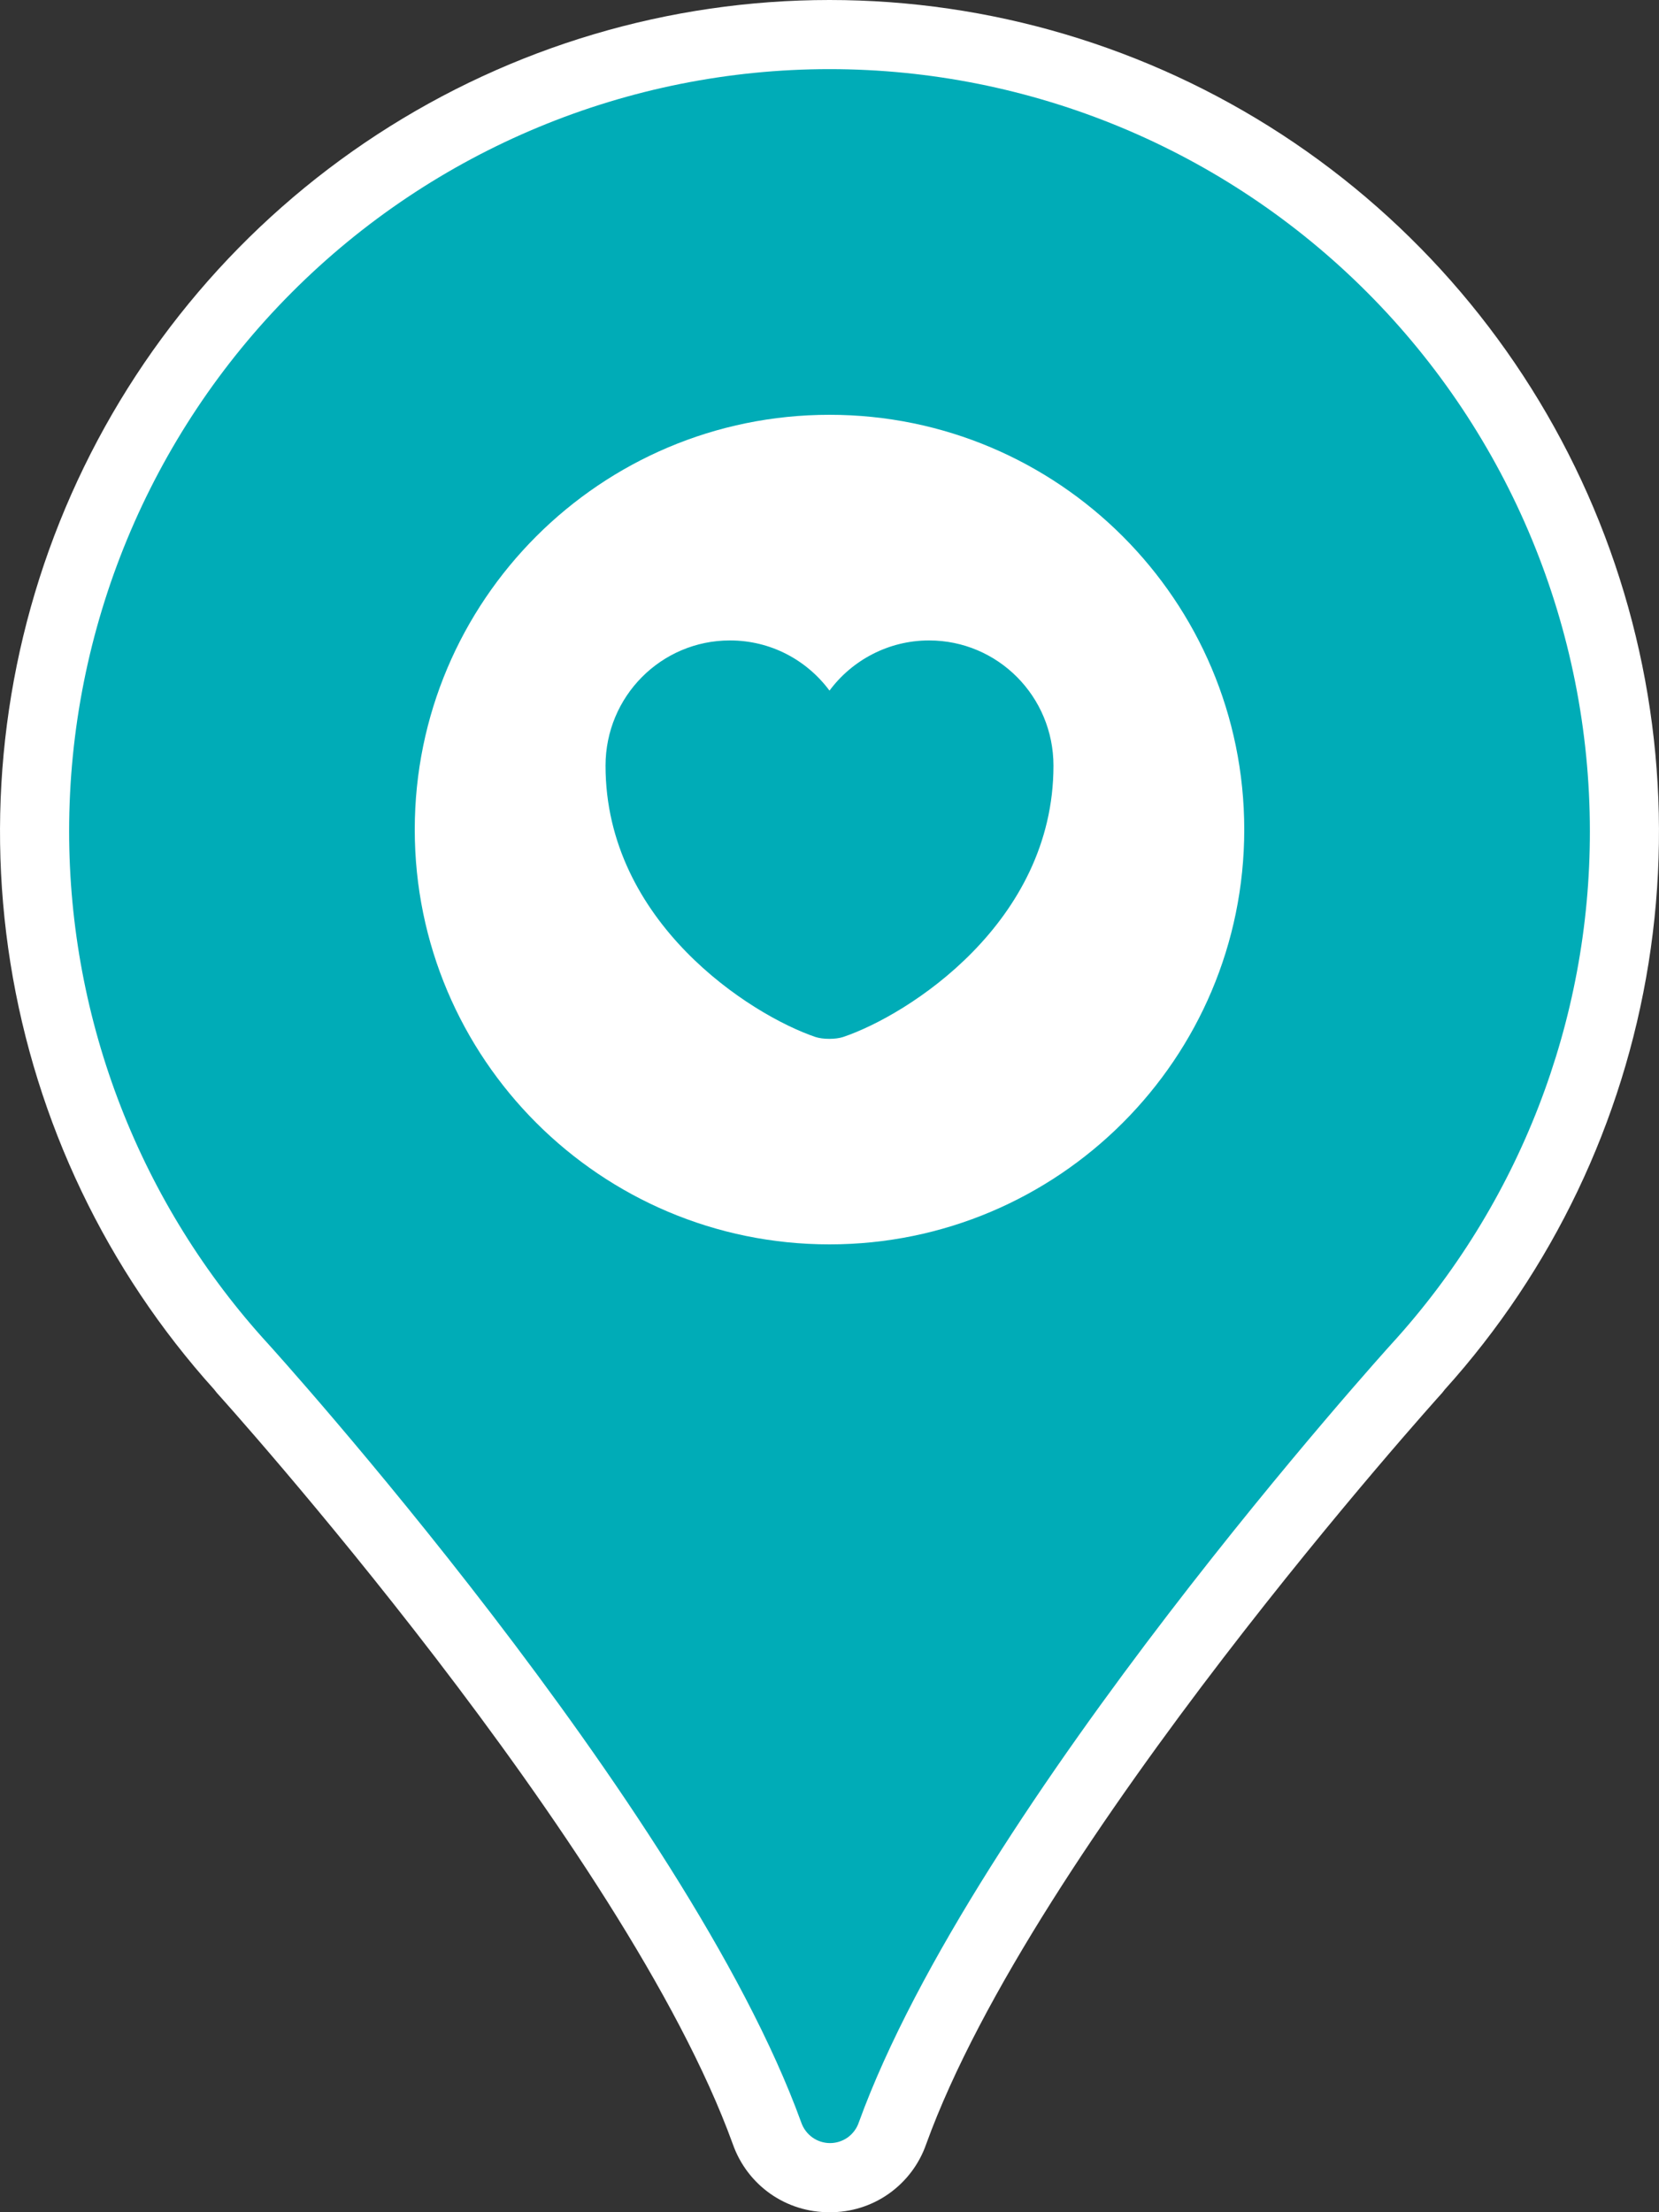 <svg width="24" height="32" viewBox="0 0 24 32" fill="none" xmlns="http://www.w3.org/2000/svg">
<rect x="0" y="0" width="24" height="32" fill="#333333" stroke="none"/>
<path d="M12 32C11.694 32.002 11.395 31.909 11.144 31.733C10.893 31.556 10.704 31.306 10.602 31.017C9.037 26.691 3.198 20.215 3.136 20.147L3.099 20.1C1.542 18.373 0.518 16.23 0.151 13.932C-0.216 11.633 0.09 9.277 1.032 7.149C1.975 5.021 3.512 3.213 5.459 1.944C7.406 0.675 9.678 0 12 0C14.322 0 16.594 0.675 18.541 1.944C20.488 3.213 22.025 5.021 22.968 7.149C23.91 9.277 24.216 11.633 23.849 13.932C23.482 16.23 22.458 18.373 20.901 20.1L20.864 20.147C20.802 20.215 14.963 26.691 13.398 31.017C13.297 31.306 13.107 31.557 12.857 31.733C12.606 31.91 12.306 32.003 12 32Z" fill="white"/>
<path d="M23 12.024C23 9.1 21.841 6.296 19.778 4.229C17.715 2.161 14.917 1 12 1C9.083 1 6.285 2.161 4.222 4.229C2.159 6.296 1 9.1 1 12.024C1 14.773 2.03 17.422 3.886 19.447C3.886 19.447 9.926 26.108 11.591 30.701C11.621 30.788 11.677 30.864 11.752 30.918C11.826 30.971 11.916 31 12.008 31C12.1 31 12.189 30.971 12.264 30.918C12.338 30.864 12.395 30.788 12.424 30.701C14.09 26.108 20.124 19.447 20.124 19.447C21.977 17.421 23.003 14.772 23 12.024Z" fill="#00ACB7"/>
<g clip-path="url(#clip0_1_9540)">
<circle cx="12" cy="12" r="9" fill="#00ACB7"/>
<path d="M12 6C8.688 6 6 8.688 6 12C6 15.312 8.688 18 12 18C15.312 18 18 15.312 18 12C18 8.688 15.312 6 12 6ZM12.198 15C12.09 15.036 11.904 15.036 11.796 15C10.86 14.682 8.76 13.344 8.76 11.076C8.76 10.074 9.564 9.264 10.56 9.264C11.148 9.264 11.67 9.546 12 9.99C12.324 9.552 12.852 9.264 13.44 9.264C14.436 9.264 15.24 10.074 15.24 11.076C15.24 13.344 13.14 14.682 12.198 15Z" fill="white"/>
</g>
<defs>
<clipPath id="clip0_1_9540">
<rect width="18" height="18" fill="white" transform="translate(3 3)"/>
</clipPath>
</defs>
</svg>
